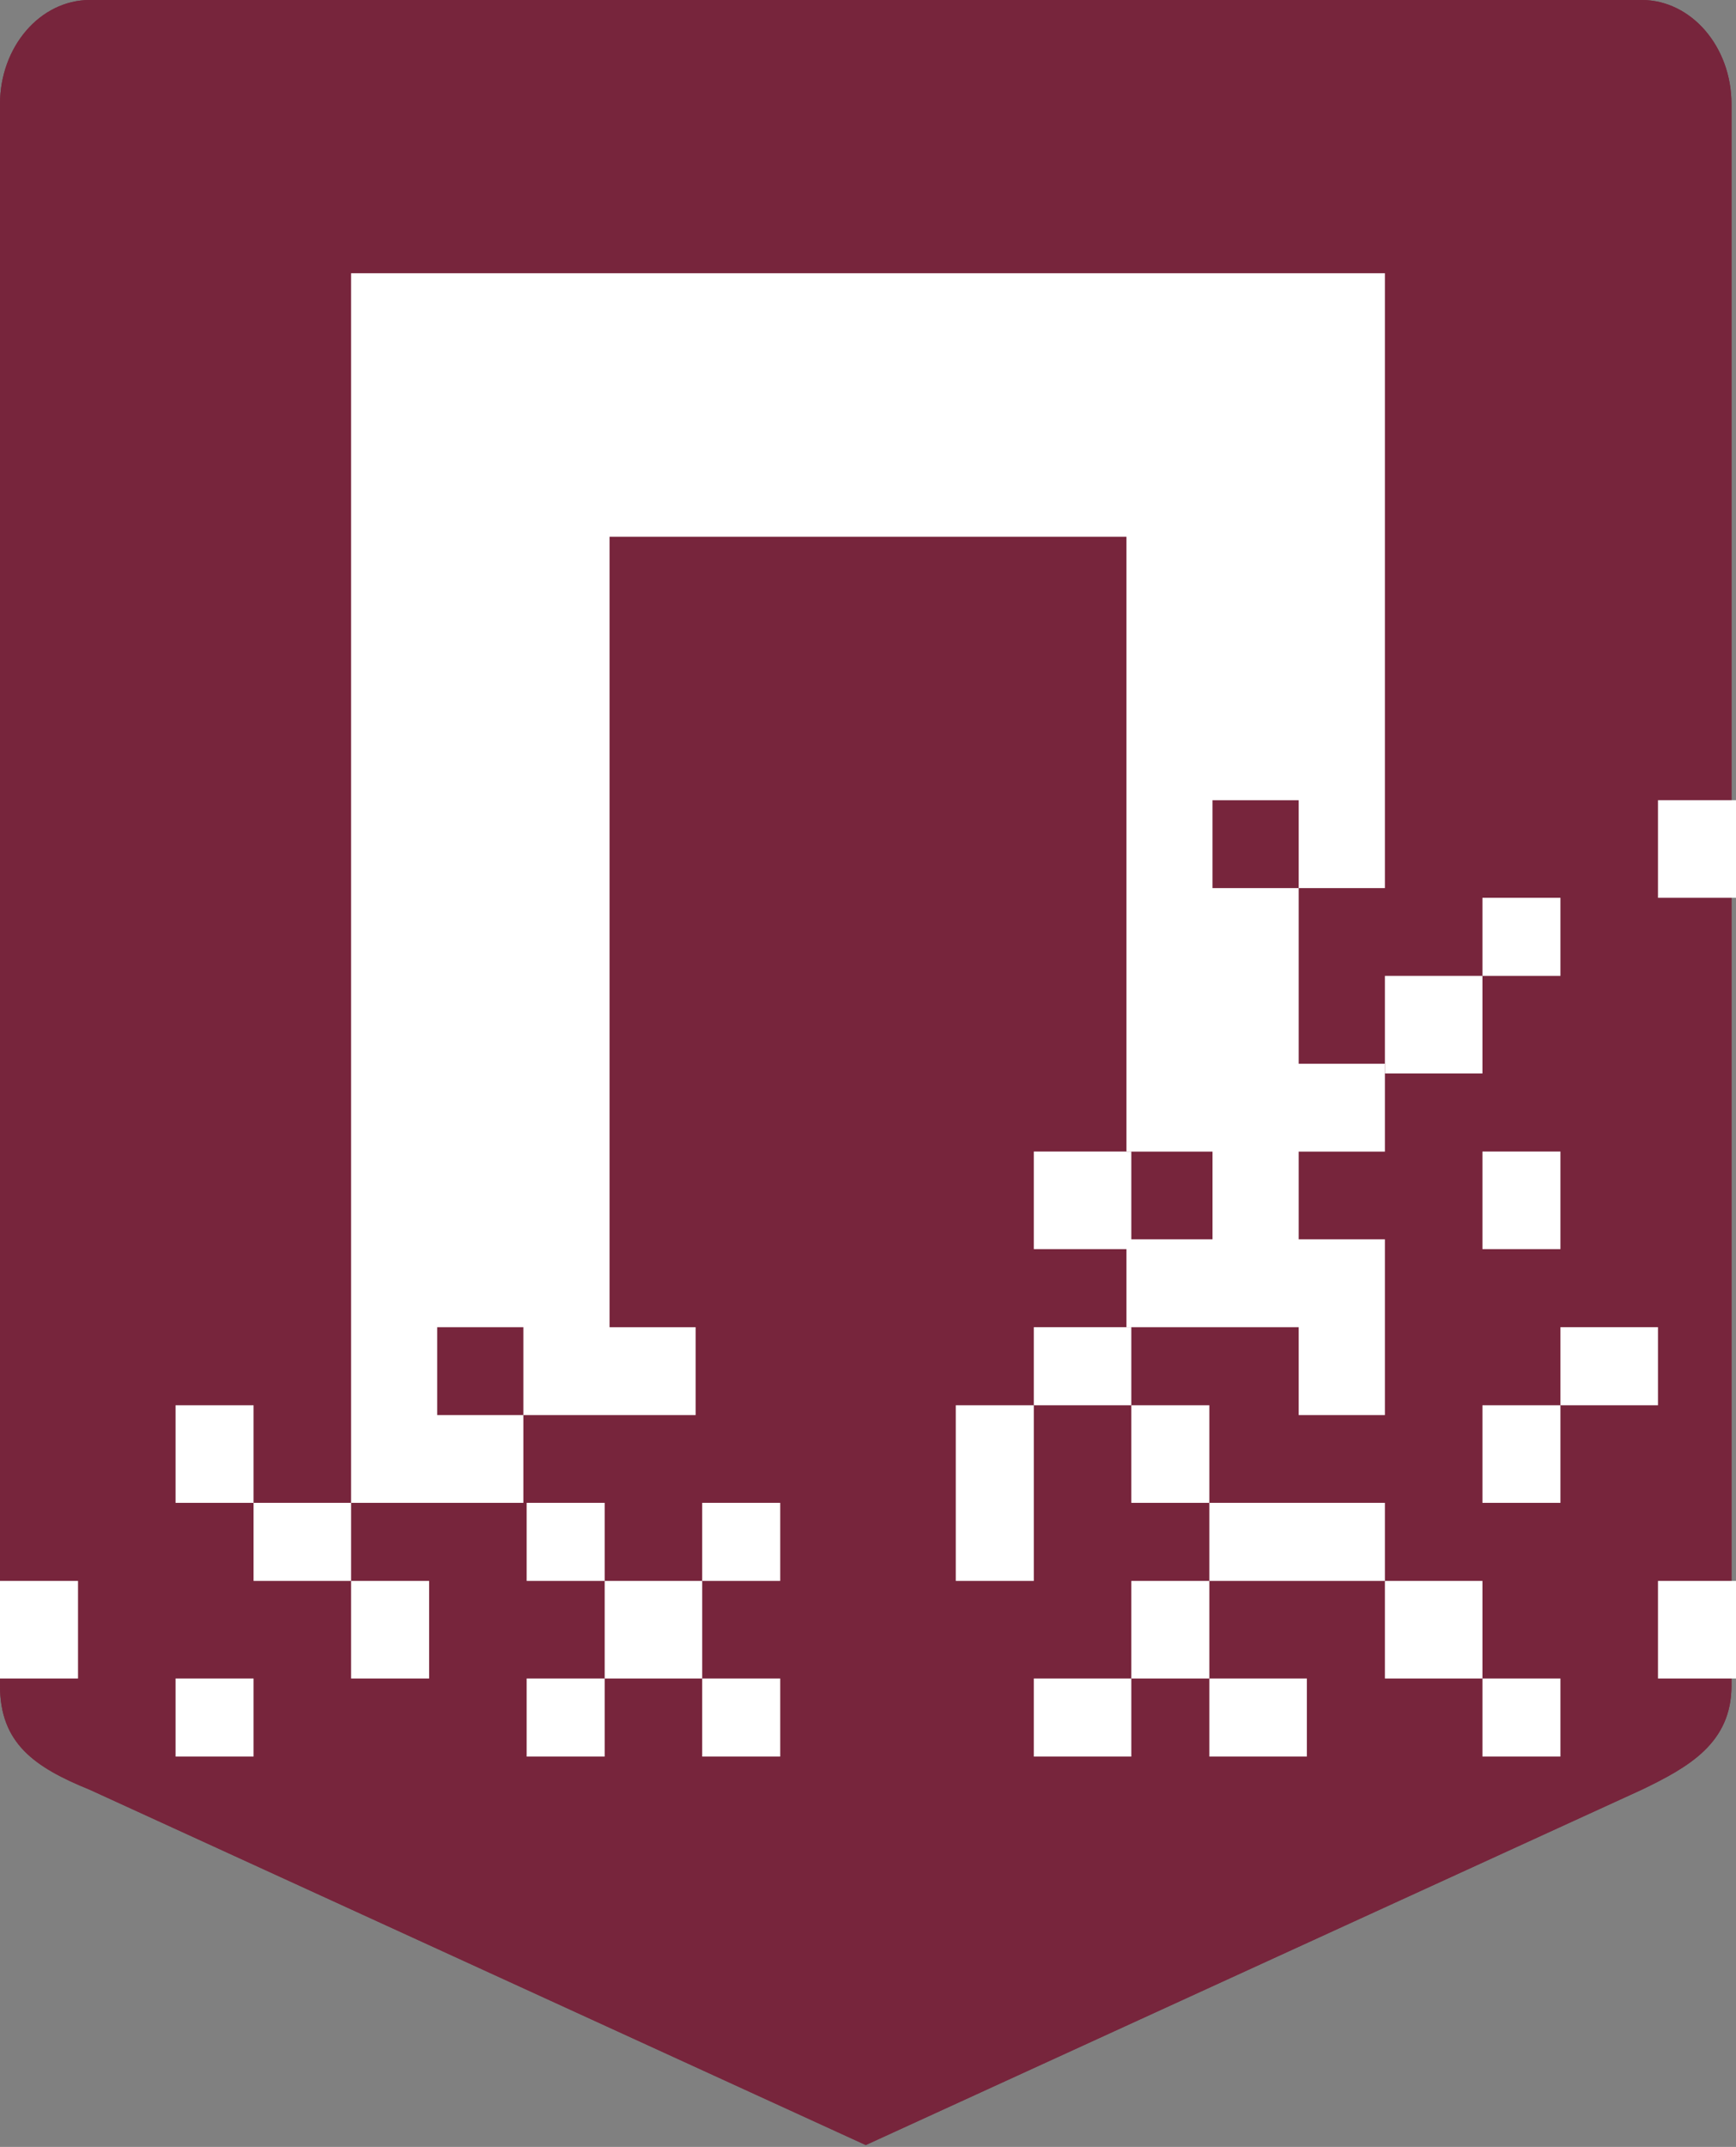 <svg width="89" height="110" viewBox="0 0 89 110" fill="none" xmlns="http://www.w3.org/2000/svg">
<rect x="0" y="0" width="89" height="110" fill="#808080" stroke="none"/>
<path d="M84.159 -0.001H4.61C2.064 -0.001 0 2.389 0 5.336V86.365C0 89.313 1.751 90.543 4.61 91.703L44.385 109.904L84.159 91.703C86.567 90.543 88.769 89.313 88.769 86.365V5.336C88.769 2.389 86.705 -0.001 84.159 -0.001Z" fill="#77253C"/>
<path d="M84.159 -0.001H4.61C2.064 -0.001 0 2.389 0 5.336V86.365C0 89.313 1.751 90.543 4.61 91.703L44.385 109.904L84.159 91.703C86.567 90.543 88.769 89.313 88.769 86.365V5.336C88.769 2.389 86.705 -0.001 84.159 -0.001Z" fill="#77253C"/>
<path d="M80 86H76V90H80V86Z" fill="white"/>
<path d="M67 86H62V90H67V86Z" fill="white"/>
<path d="M58 86H53V90H58V86Z" fill="white"/>
<path d="M40 86H36V90H40V86Z" fill="white"/>
<path d="M31 86H27V90H31V86Z" fill="white"/>
<path d="M13 86H9V90H13V86Z" fill="white"/>
<path d="M89 81H85V86H89V81Z" fill="white"/>
<path d="M76 81H71V86H76V81Z" fill="white"/>
<path d="M62 81H58V86H62V81Z" fill="white"/>
<path d="M4 81H0V86H4V81Z" fill="white"/>
<path d="M36 81H31V86H36V81Z" fill="white"/>
<path d="M22 81H18V86H22V81Z" fill="white"/>
<path d="M66.5 77H62V81H66.5H71V77H66.5Z" fill="white"/>
<path d="M40 77H36V81H40V77Z" fill="white"/>
<path d="M31 77H27V81H31V77Z" fill="white"/>
<path d="M18 77H13V81H18V77Z" fill="white"/>
<path d="M62 72H58V77H62V72Z" fill="white"/>
<path d="M49 76.497V81H53V76.497V72H49V76.497Z" fill="white"/>
<path d="M80 72H76V77H80V72Z" fill="white"/>
<path d="M13 72H9V77H13V72Z" fill="white"/>
<path d="M85 68H80V72H85V68Z" fill="white"/>
<path d="M58 68H53V72H58V68Z" fill="white"/>
<path d="M66.581 68.002V72.504H71V68.002V63.499H66.581V59.004H71V54.501H66.581V49.999V45.503H62.163V41.001H66.581V45.503H71V41.001V36.499V32.003V27.5V22.998V18.502V14H66.581H62.163H57.75H53.331H48.913H44.5H40.081H35.663H31.25H26.831H22.413H18V18.502V22.998V27.5V32.003V36.499V41.001V45.503V49.999V54.501V59.004V63.499V68.002V72.504V77H22.413H26.831V72.504H22.413V68.002H26.831V72.504H31.25H35.663V68.002H31.25V63.499V59.004V54.501V49.999V45.503V41.001V36.499V32.003V27.5H35.663H40.081H44.5H48.913H53.331H57.75V32.003V36.499V41.001V45.503V49.999V54.501V59.004H62.163V63.499H57.75V68.002H62.163H66.581Z" fill="white"/>
<path d="M58 59H53V64H58V59Z" fill="white"/>
<path d="M80 59H76V64H80V59Z" fill="white"/>
<path d="M76 50H71V55H76V50Z" fill="white"/>
<path d="M80 46H76V50H80V46Z" fill="white"/>
<path d="M89 41H85V46H89V41Z" fill="white"/>
</svg>
